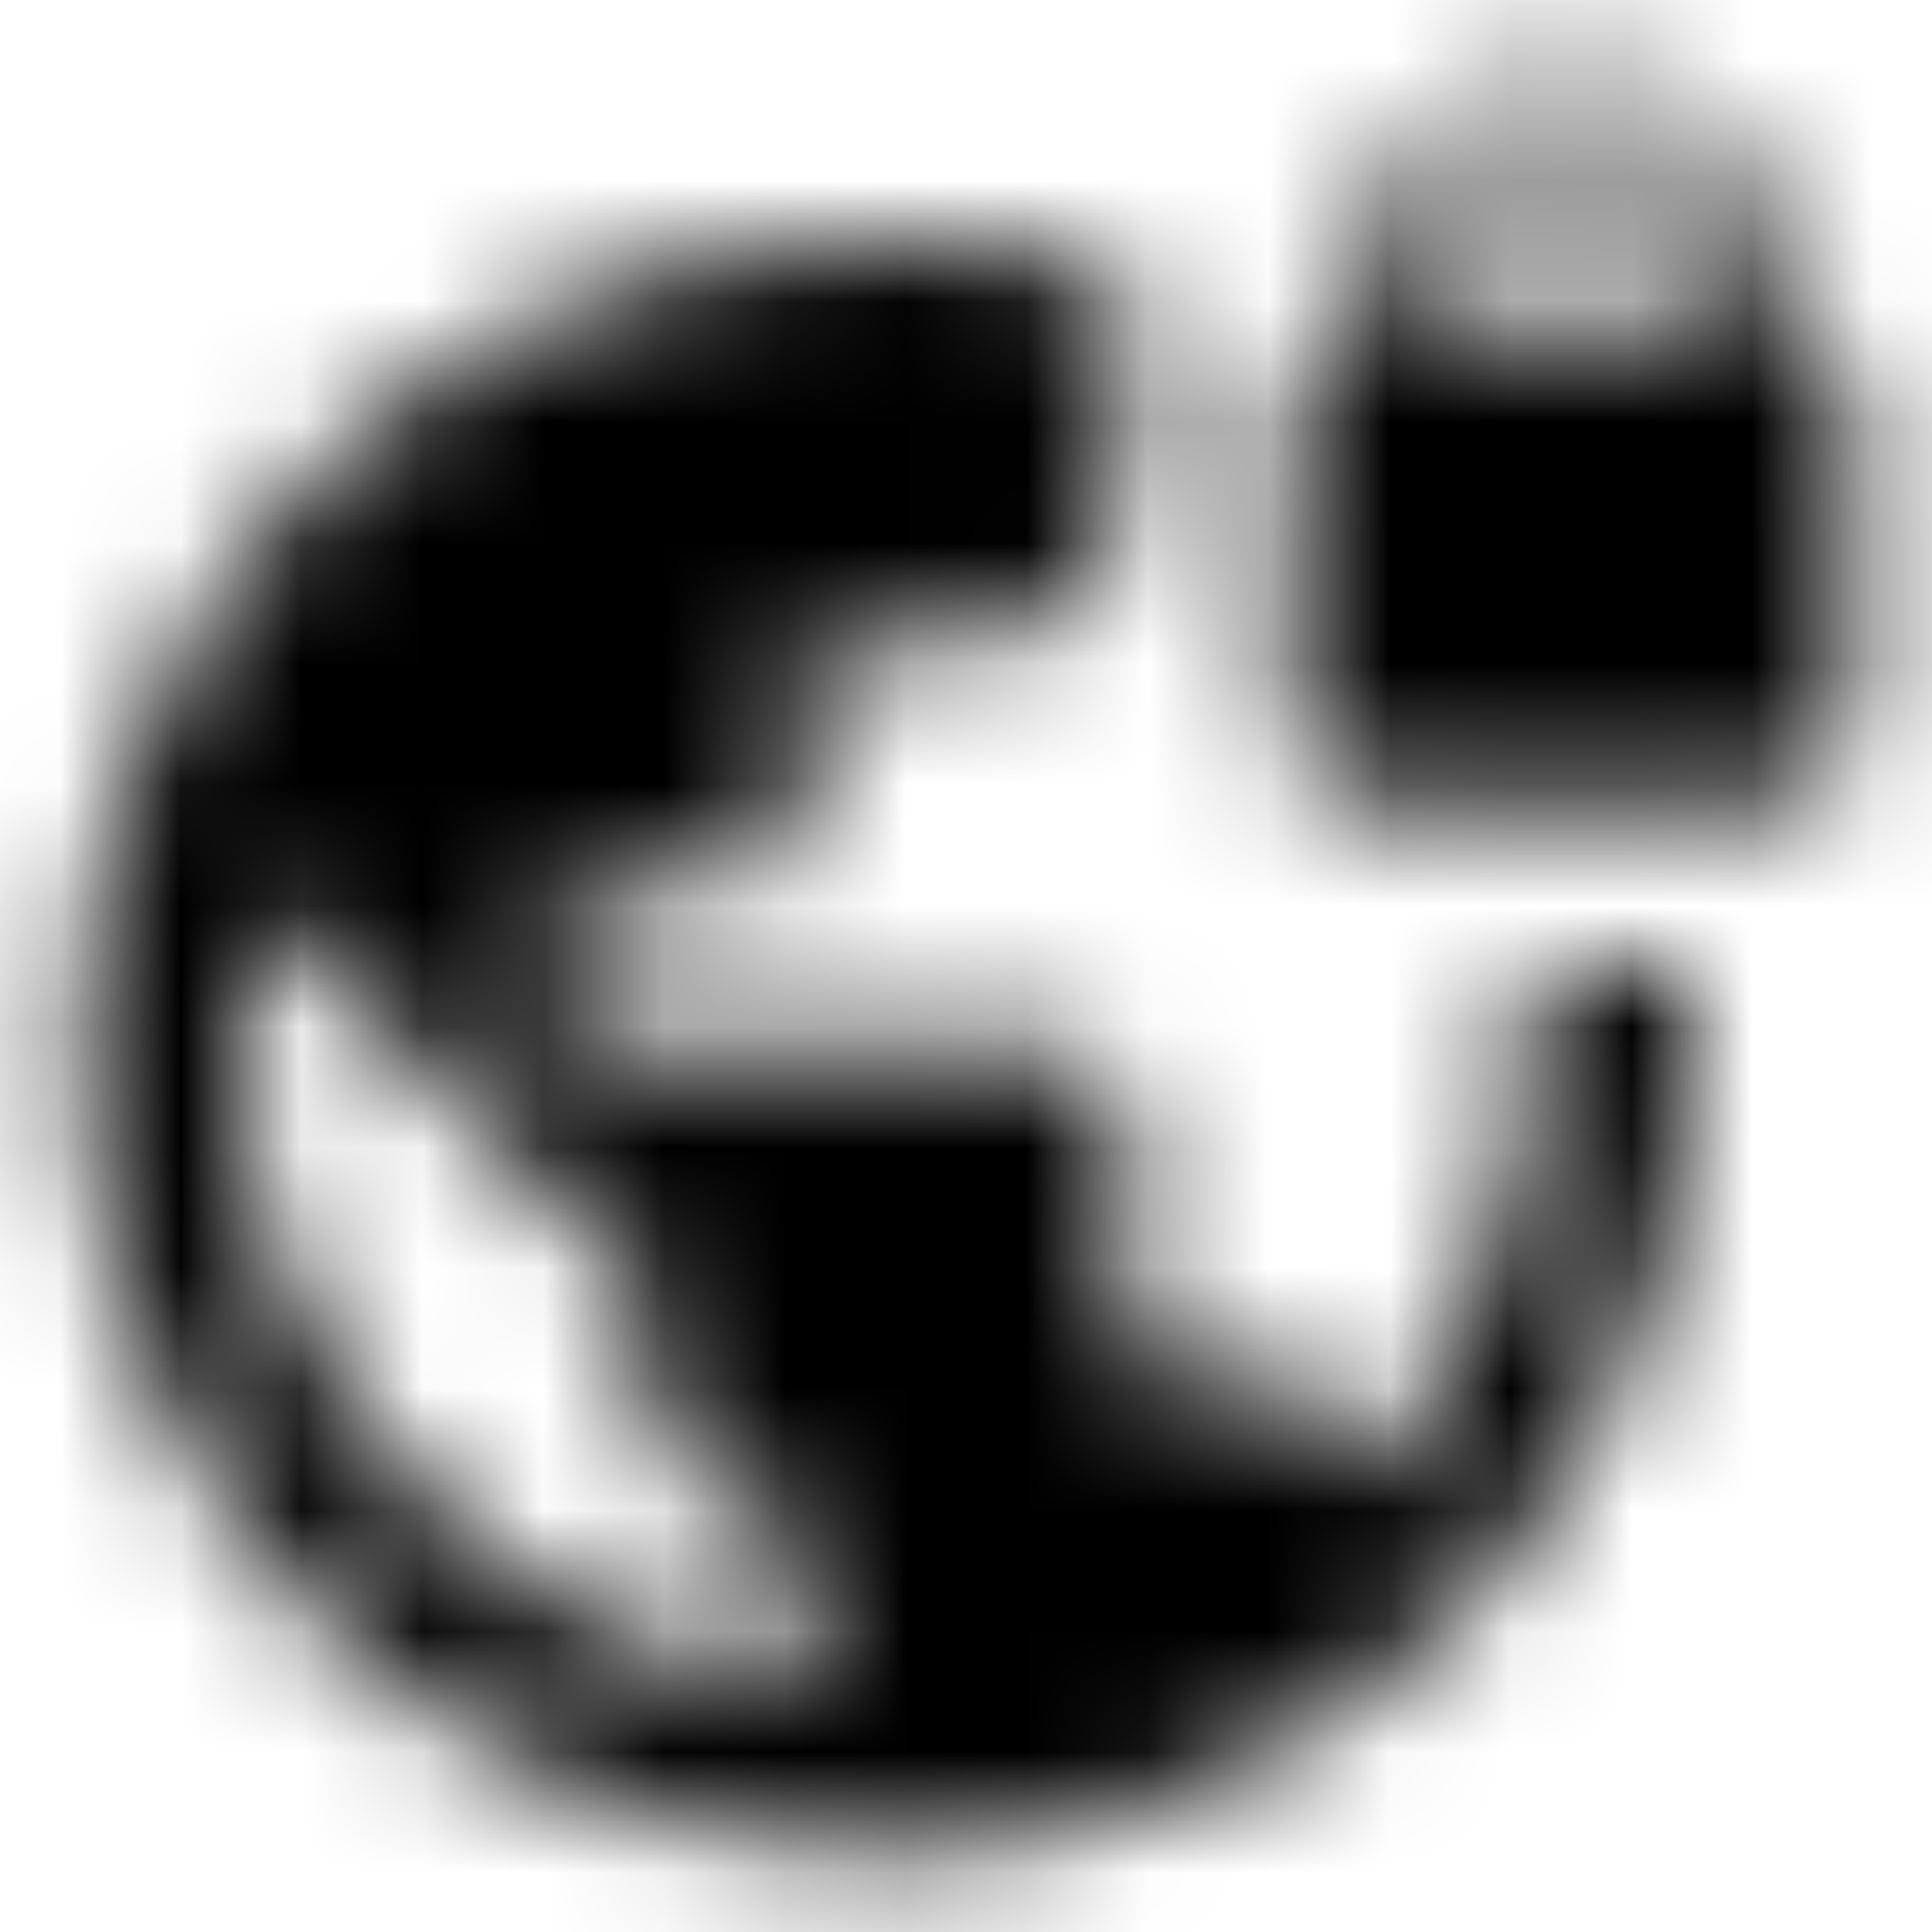 <svg xmlns="http://www.w3.org/2000/svg" xmlns:xlink="http://www.w3.org/1999/xlink" width="16" height="16" viewBox="0 0 16 16">
  <defs>
    <path id="vpn-lock-a" d="M14.667,2.667 L14.667,2.333 C14.667,1.413 13.92,0.667 13,0.667 C12.08,0.667 11.333,1.413 11.333,2.333 L11.333,2.667 C10.967,2.667 10.667,2.967 10.667,3.333 L10.667,6 C10.667,6.367 10.967,6.667 11.333,6.667 L14.667,6.667 C15.033,6.667 15.333,6.367 15.333,6 L15.333,3.333 C15.333,2.967 15.033,2.667 14.667,2.667 Z M14.133,2.667 L11.867,2.667 L11.867,2.333 C11.867,1.707 12.373,1.2 13,1.2 C13.627,1.2 14.133,1.707 14.133,2.333 L14.133,2.667 Z M12.613,8 C12.64,8.22 12.667,8.44 12.667,8.667 C12.667,10.053 12.133,11.313 11.267,12.26 C11.093,11.72 10.6,11.333 10,11.333 L9.333,11.333 L9.333,9.333 C9.333,8.967 9.033,8.667 8.667,8.667 L4.667,8.667 L4.667,7.333 L6,7.333 C6.367,7.333 6.667,7.033 6.667,6.667 L6.667,5.333 L8,5.333 C8.733,5.333 9.333,4.733 9.333,4 L9.333,2.307 C8.7,2.107 8.033,2 7.333,2 C3.653,2 0.667,4.987 0.667,8.667 C0.667,12.347 3.653,15.333 7.333,15.333 C11.013,15.333 14,12.347 14,8.667 C14,8.44 13.987,8.22 13.967,8 L12.613,8 Z M6.667,13.953 C4.033,13.627 2,11.387 2,8.667 C2,8.253 2.053,7.86 2.14,7.473 L5.333,10.667 L5.333,11.333 C5.333,12.067 5.933,12.667 6.667,12.667 L6.667,13.953 Z"/>
  </defs>
  <g fill="none" fill-rule="evenodd">
    <mask id="vpn-lock-b" fill="#fff">
      <use xlink:href="#vpn-lock-a"/>
    </mask>
    <g fill="CurrentColor" mask="url(#vpn-lock-b)">
      <rect width="16" height="16"/>
    </g>
  </g>
</svg>
